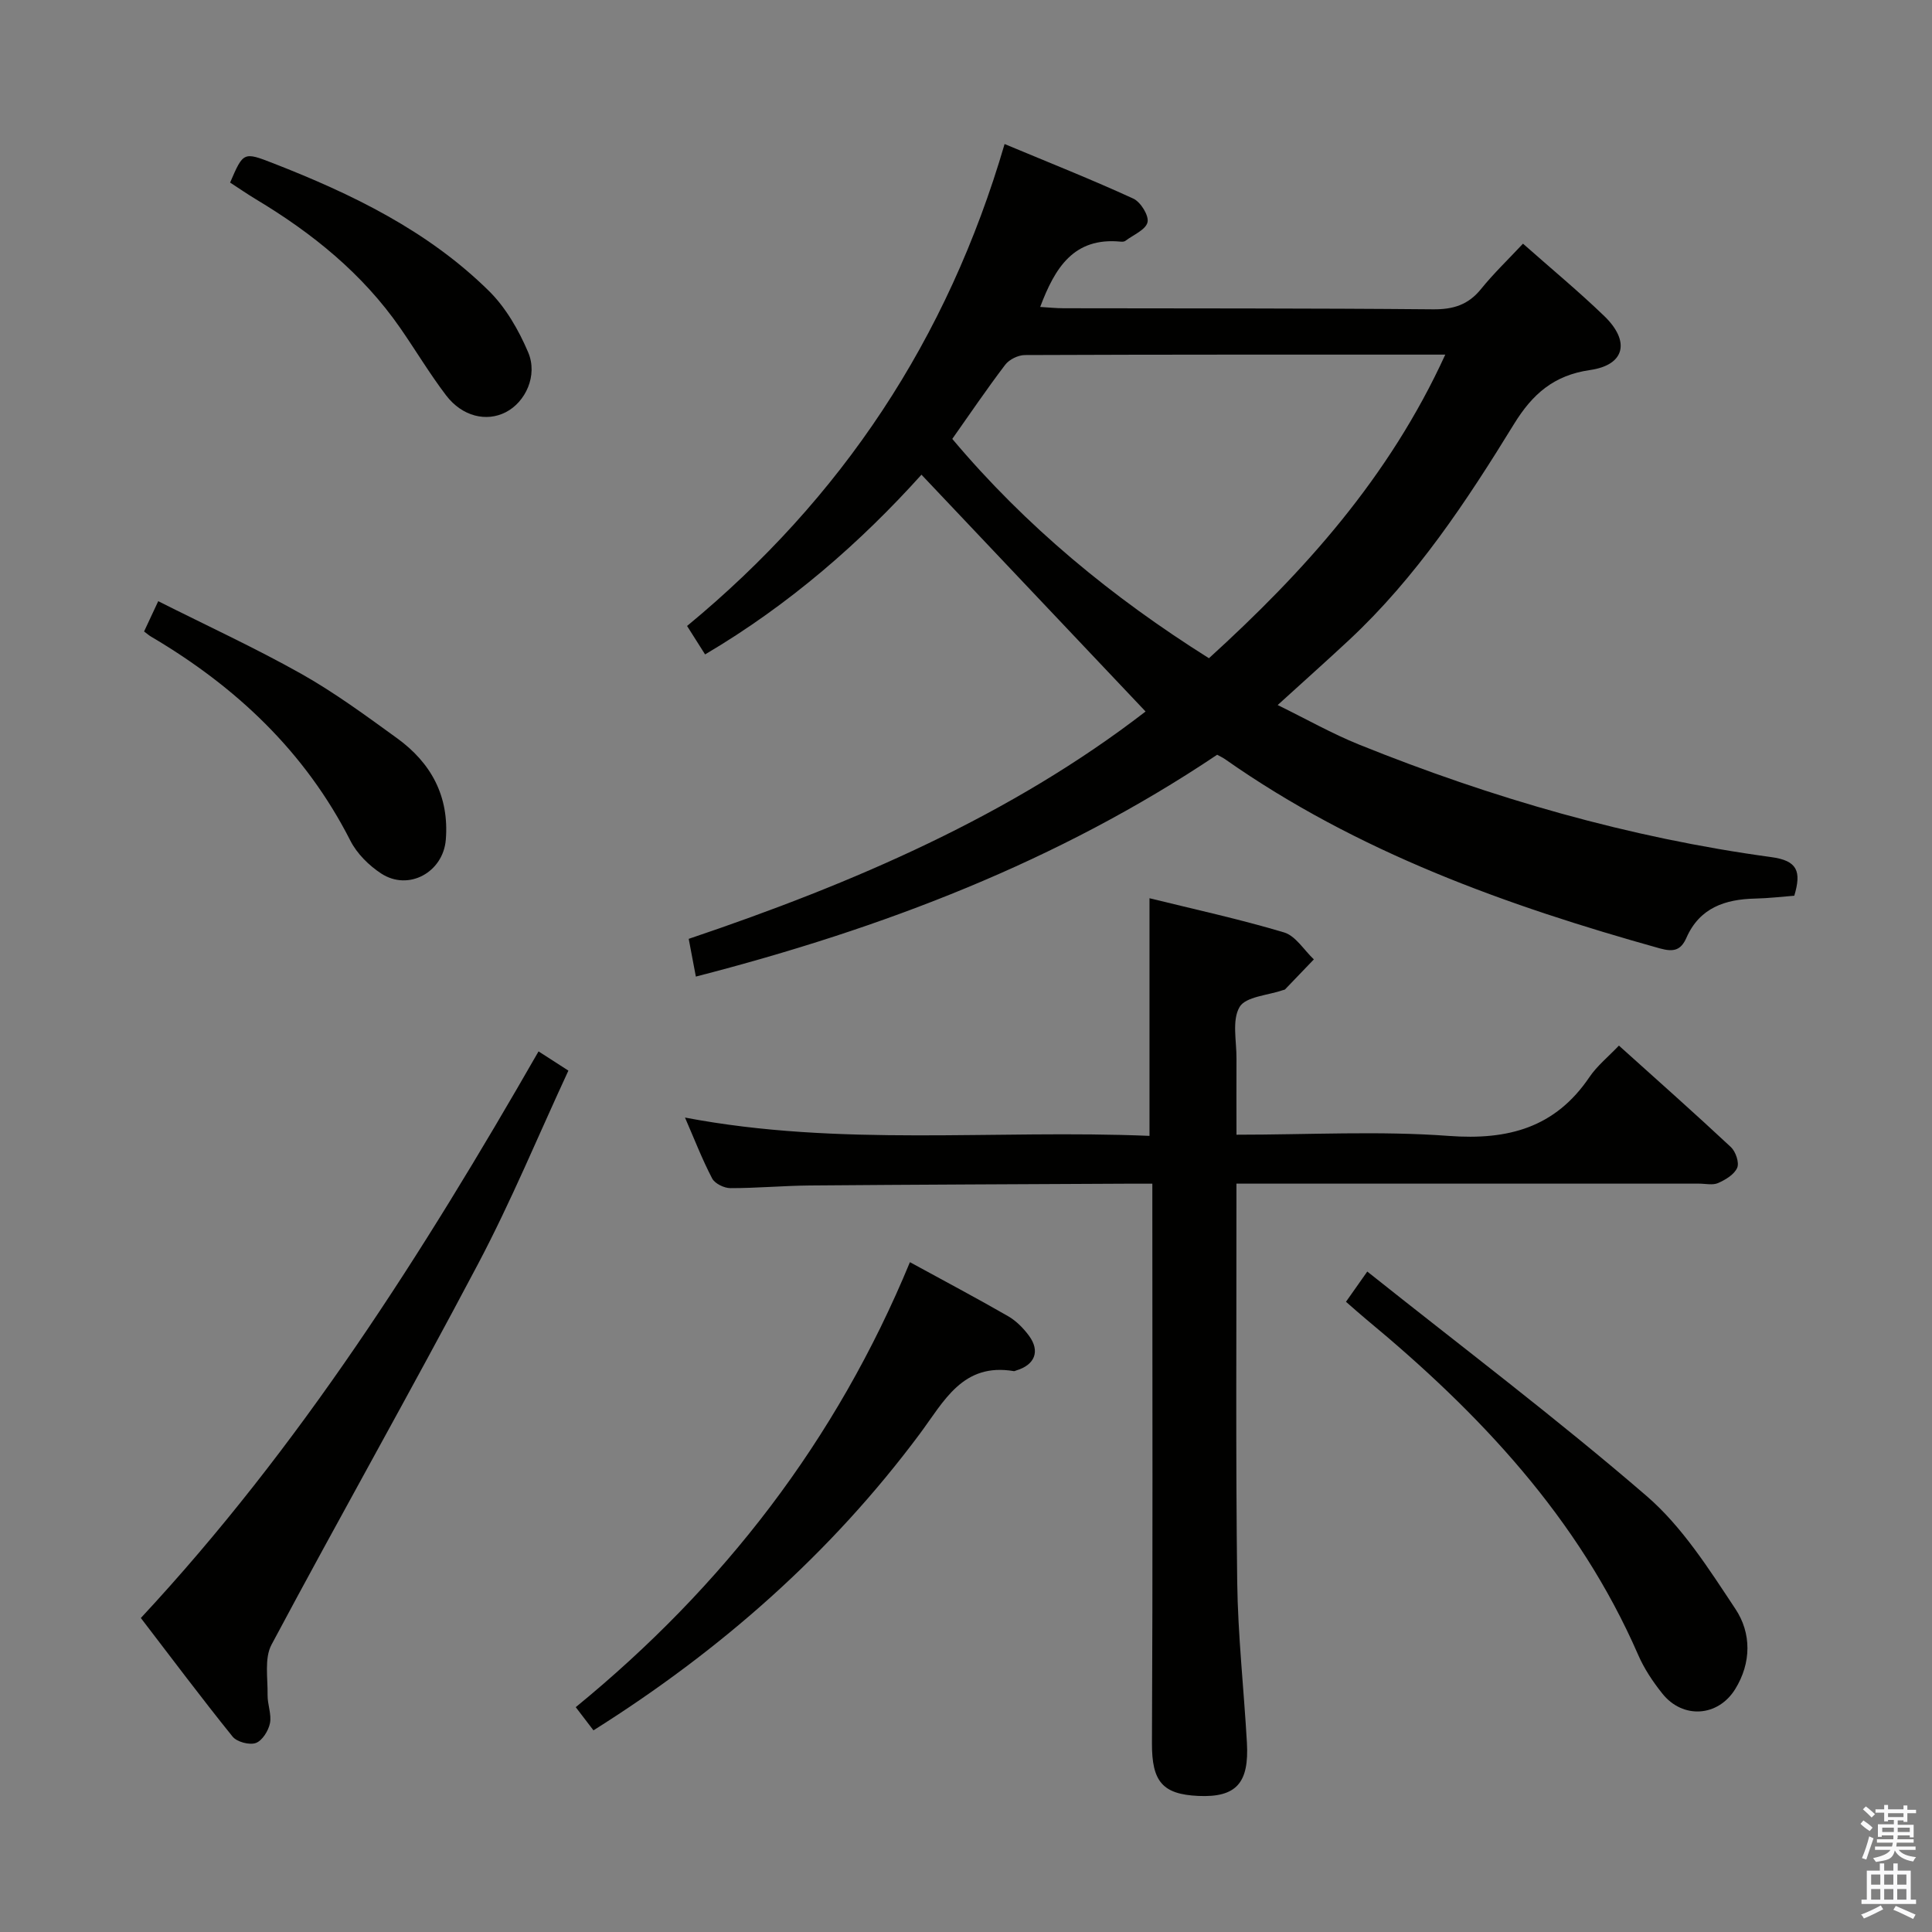<svg enable-background="new 0 0 400 400" viewBox="0 0 400 400" xmlns="http://www.w3.org/2000/svg"><rect x="0" y="0" width="400" height="400" fill="#808080" stroke="none"/><path d="m385.2 377.6.6-.7c.6.4 1.3.9 1.9 1.5l-.6.7c-.8-.5-1.4-1-1.9-1.5zm.3 7.1c.6-1.4 1.1-2.9 1.5-4.5.3.1.6.3.9.4-.5 1.4-1 2.9-1.5 4.4zm.2-10.1.6-.6c.7.5 1.3 1.1 1.9 1.6l-.7.7c-.6-.6-1.2-1.2-1.8-1.7zm8.4-.8h.8v.9h1.8v.7h-1.8v1.8h-.8v-.3h-1.2v.9h3.3v2.6h-.8v-.4h-2.5c0 .3 0 .6-.1.8h3.4v.7h-3.5c0 .3-.1.6-.1.8h4v.7h-3.5c.7.9 1.9 1.3 3.6 1.5-.2.2-.4.5-.6.9-1.9-.3-3.2-1.1-3.8-2.3-.5 2.1-1.8 2-3.9 2.4-.2-.3-.4-.5-.6-.8 1.9-.4 3.1-.9 3.6-1.7h-3.2v-.7h3.5c.1-.2.1-.5.2-.8h-3.3v-.7h3.4c0-.2 0-.5 0-.8h-2.4v.3h-.8v-2.6h3.3v-.9h-1.2v.3h-.8v-1.8h-1.8v-.7h1.8v-.9h.8v.9h3.2zm-4.4 5.5h2.4c0-.3 0-.6 0-.9h-2.4zm1.2-3.1h3.2v-.8h-3.2zm4.4 2.2h-2.4v.9h2.5v-.9z" fill="#fafafb"/><path d="m389.2 385.8h.9v1.5h1.9v-1.5h.9v1.5h2.7v6h1.1v.9h-11.3v-.9h1.1v-6h2.7zm.2 8.7.5.8c-1.2.6-2.5 1.3-4 1.9-.2-.3-.3-.6-.6-.8 1.6-.6 3-1.3 4.1-1.9zm-2-4.3h1.9v-2.1h-1.9zm0 3.1h1.9v-2.2h-1.9zm2.7-3.1h1.9v-2.1h-1.9zm0 3.1h1.9v-2.2h-1.9zm2.4 1.3c1.4.6 2.7 1.2 4.1 1.8l-.5.9c-1.5-.7-2.8-1.4-4.1-1.9zm2.2-6.5h-1.9v2.1h1.9zm-1.9 5.2h1.9v-2.2h-1.9z" fill="#fafafb"/><g fill="#010100"><path d="m371.49 185.45c-2.56.2-5.33.53-8.1.59-6.24.14-11.5 1.91-14.23 8.11-1.14 2.57-2.59 3.01-5.49 2.21-31.84-8.89-62.69-19.97-90.02-39.17-.53-.37-1.14-.64-1.65-.93-32.93 22.1-69.22 35.95-107.93 45.93-.49-2.58-.96-5.04-1.48-7.81 34.24-11.55 66.76-25.59 94.59-47.07-15.53-16.41-30.87-32.62-46.4-49.03-12.52 13.91-27.28 26.88-44.8 37.21-1.23-1.94-2.35-3.7-3.73-5.89 32.04-26.42 53.92-59.35 65.74-99.78 9.38 3.92 18.12 7.38 26.65 11.3 1.52.7 3.27 3.52 2.94 4.9-.37 1.56-2.95 2.61-4.59 3.85-.24.18-.65.19-.97.16-9.72-.95-13.61 5.42-16.66 13.52 1.71.1 3.28.27 4.85.27 25.49.05 50.99-.01 76.48.22 4.18.04 7.29-.92 9.94-4.2 2.61-3.23 5.63-6.12 8.69-9.39 5.94 5.26 11.59 9.93 16.84 15 5.41 5.23 4.27 10.12-2.95 11.16-7.51 1.08-11.93 4.97-15.75 11.18-9.85 16.03-20.23 31.73-34.13 44.7-4.62 4.31-9.34 8.51-14.8 13.48 5.97 2.93 11.26 5.93 16.86 8.19 27.51 11.09 55.87 19.28 85.3 23.29 5.48.73 6.3 2.96 4.8 8zm-121.19-49.17c19.72-17.95 37.27-37.37 48.93-62.86-29.54 0-58.3-.03-87.05.09-1.38.01-3.23.91-4.06 2.01-3.81 5-7.33 10.21-10.96 15.35 15.24 18.12 33.1 32.81 53.14 45.41z"/><path d="m256 234.93c15.07 0 29.59-.82 43.97.25 12.3.91 22.03-1.71 29.12-12.2 1.56-2.3 3.83-4.13 6.09-6.5 7.99 7.19 15.68 14 23.18 21.01.99.93 1.77 3.2 1.31 4.28-.59 1.39-2.41 2.48-3.94 3.16-1.12.5-2.62.13-3.96.13-29.83 0-59.65 0-89.48 0-1.82 0-3.65 0-6.3 0v4.93c.02 25.83-.16 51.66.16 77.48.14 11.12 1.38 22.23 2.01 33.35.46 8.23-2.1 11.37-10.06 11.01-7.4-.34-9.63-2.96-9.6-10.91.18-36.49.08-72.98.08-109.47 0-1.96 0-3.92 0-6.38-2.22 0-3.84-.01-5.46 0-21.82.11-43.65.19-65.47.37-5.48.05-10.96.56-16.43.55-1.3 0-3.22-.94-3.78-2.01-2.06-3.94-3.67-8.12-5.62-12.6 32.09 6.11 64.08 2.45 96.17 3.79 0-16.52 0-32.54 0-49.2 9.12 2.25 18.6 4.31 27.87 7.08 2.39.72 4.12 3.66 6.16 5.58-1.98 2.07-3.96 4.14-5.95 6.2-.1.11-.31.11-.47.17-3.11 1.09-7.69 1.32-8.96 3.49-1.62 2.76-.6 7.09-.64 10.74-.03 4.97 0 9.96 0 15.7z"/><path d="m111.5 217.68c2.05 1.32 3.7 2.38 6.18 3.98-6.22 13.41-11.85 27.05-18.71 40.04-13.96 26.43-28.7 52.45-42.76 78.82-1.5 2.82-.75 6.91-.81 10.41-.03 1.96.86 4.02.49 5.86-.32 1.56-1.6 3.61-2.93 4.08s-3.92-.22-4.81-1.33c-6.45-8-12.61-16.23-18.99-24.55 32.91-35.38 58.34-75.47 82.34-117.31z"/><path d="m188.39 261.32c7.26 3.97 13.86 7.46 20.32 11.18 1.68.97 3.17 2.48 4.33 4.05 2.36 3.2 1.22 6.04-2.64 7.19-.16.05-.33.16-.48.14-10.61-1.81-14.47 6.24-19.5 13-18.41 24.72-41.14 44.75-67.55 61.37-1.17-1.52-2.32-3.03-3.67-4.8 30.54-24.98 53.92-55.17 69.19-92.13z"/><path d="m278.67 269.52c1.36-1.93 2.48-3.51 4.41-6.26 19.61 15.62 39.26 30.45 57.85 46.49 7.38 6.37 12.9 15.12 18.38 23.38 3.31 4.98 3.32 11.13-.06 16.59-3.57 5.75-10.84 6.22-15.07.93-1.96-2.45-3.77-5.16-5.01-8.02-12.36-28.38-32.9-50.1-56.32-69.49-1.27-1.06-2.51-2.16-4.18-3.62z"/><path d="m29.83 130.74c.93-1.98 1.63-3.48 2.93-6.27 9.97 5.02 20 9.64 29.6 15.03 6.93 3.9 13.4 8.67 19.86 13.35 7.06 5.12 10.8 12.02 10.08 21-.54 6.73-7.7 10.71-13.38 7-2.54-1.66-5.01-4.11-6.37-6.78-9.37-18.43-23.69-31.9-41.27-42.26-.42-.24-.8-.58-1.45-1.07z"/><path d="m47.64 37.8c2.74-6.35 2.76-6.4 8.92-4 16.33 6.37 32.02 13.97 44.66 26.43 3.51 3.46 6.18 8.13 8.13 12.71 2.04 4.8-.55 10.29-4.61 12.39-4.01 2.08-9.03.91-12.37-3.46-3.41-4.48-6.31-9.35-9.52-13.98-7.82-11.27-18.22-19.65-29.88-26.64-1.82-1.1-3.58-2.32-5.33-3.45z"/></g></svg>